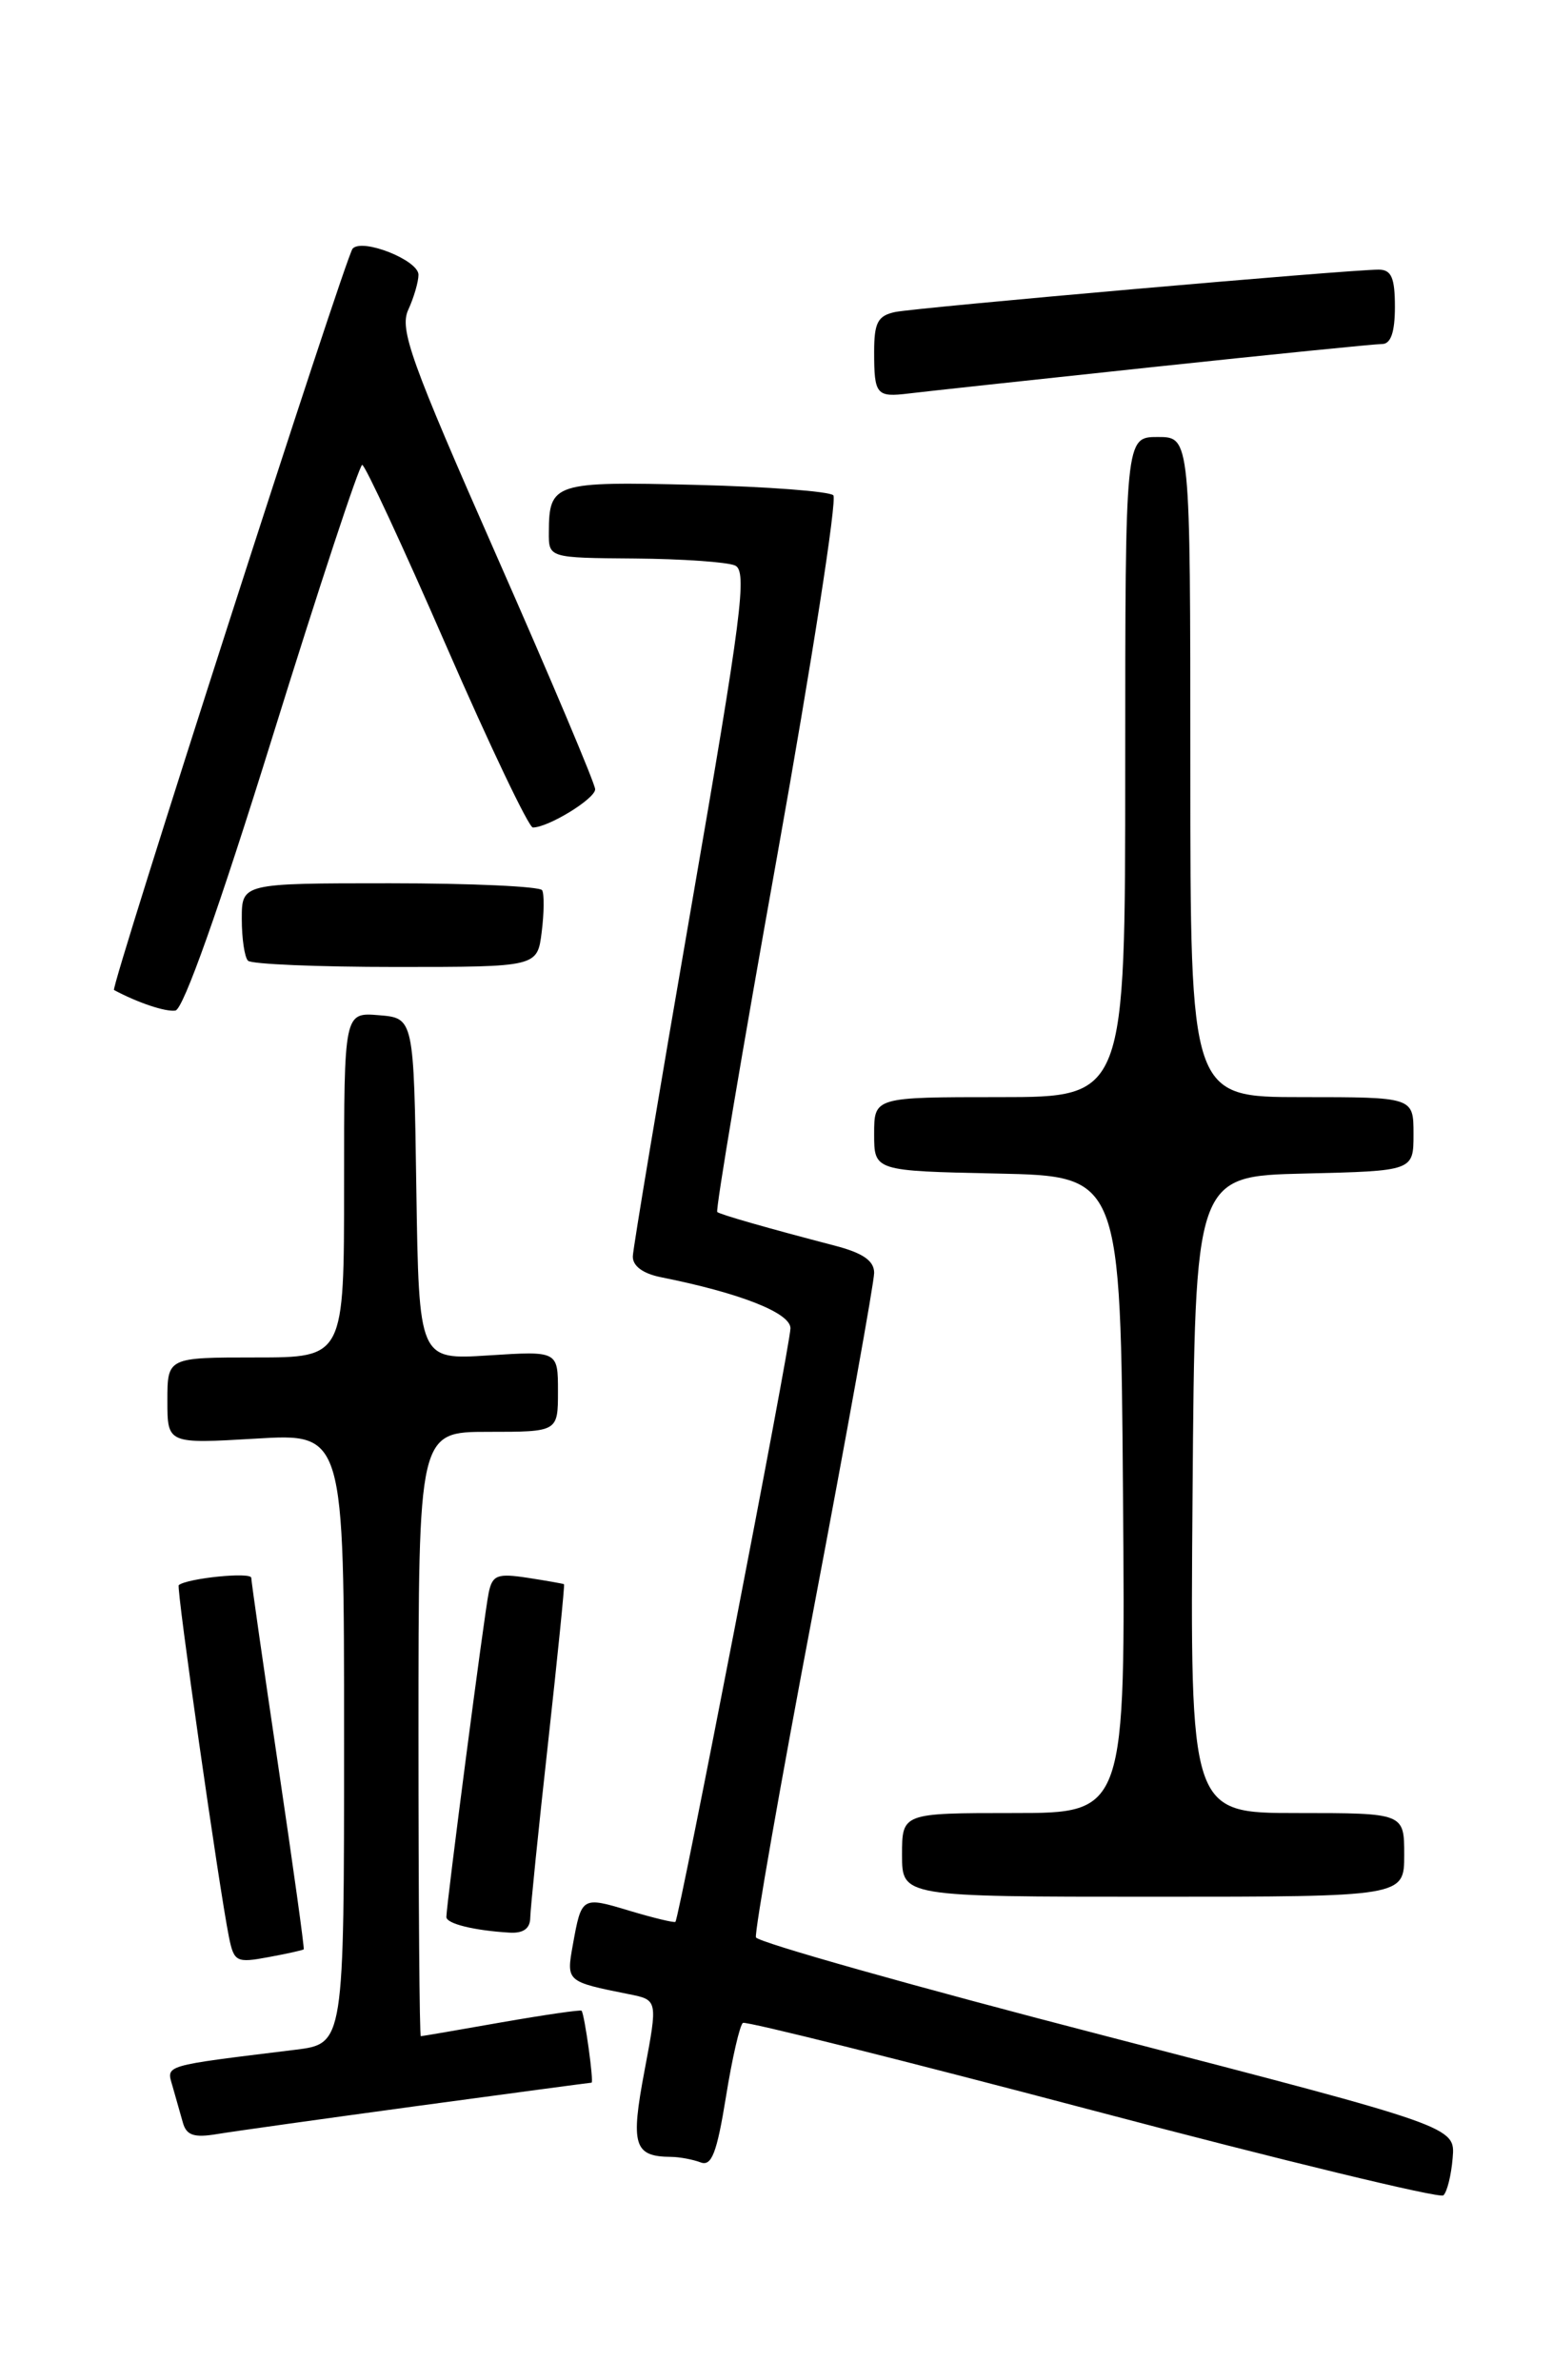 <?xml version="1.0" encoding="UTF-8" standalone="no"?>
<!DOCTYPE svg PUBLIC "-//W3C//DTD SVG 1.1//EN" "http://www.w3.org/Graphics/SVG/1.1/DTD/svg11.dtd" >
<svg xmlns="http://www.w3.org/2000/svg" xmlns:xlink="http://www.w3.org/1999/xlink" version="1.1" viewBox="0 0 167 256">
 <g >
 <path fill="currentColor"
d=" M 156.21 232.10 C 156.50 228.73 156.50 228.73 119.05 219.02 C 98.46 213.69 81.46 208.89 81.29 208.37 C 81.12 207.85 83.90 191.96 87.49 173.07 C 91.07 154.18 94.00 137.91 94.00 136.90 C 94.00 135.60 92.79 134.76 89.75 133.97 C 82.54 132.09 77.52 130.65 77.13 130.36 C 76.92 130.21 79.82 112.98 83.57 92.07 C 87.31 71.16 90.03 53.70 89.61 53.27 C 89.18 52.85 82.51 52.34 74.79 52.15 C 59.56 51.77 59.04 51.94 59.02 57.25 C 59.00 60.00 59.00 60.00 68.25 60.07 C 73.34 60.11 78.19 60.45 79.04 60.82 C 80.38 61.41 79.77 66.16 74.34 97.50 C 70.91 117.30 68.08 134.23 68.05 135.12 C 68.02 136.15 69.12 136.97 71.03 137.36 C 79.59 139.07 85.00 141.20 85.00 142.86 C 85.00 144.60 73.05 206.28 72.63 206.70 C 72.51 206.82 70.30 206.29 67.73 205.52 C 62.55 203.96 62.54 203.97 61.60 209.17 C 60.89 213.13 60.88 213.13 67.62 214.48 C 70.74 215.10 70.74 215.10 69.31 222.70 C 67.79 230.73 68.16 231.95 72.17 231.98 C 73.09 231.99 74.51 232.26 75.33 232.57 C 76.52 233.03 77.08 231.59 78.06 225.55 C 78.73 221.36 79.56 217.78 79.89 217.57 C 80.23 217.37 97.15 221.60 117.50 226.98 C 137.85 232.36 154.82 236.47 155.21 236.12 C 155.61 235.76 156.06 233.95 156.21 232.10 Z  M 44.92 226.50 C 55.05 225.13 63.46 224.00 63.61 224.00 C 63.88 224.00 62.87 216.70 62.54 216.26 C 62.44 216.14 58.57 216.70 53.93 217.51 C 49.29 218.33 45.39 219.00 45.25 219.00 C 45.11 219.00 45.00 204.38 45.00 186.50 C 45.00 154.00 45.00 154.00 52.50 154.00 C 60.00 154.00 60.00 154.00 60.00 149.65 C 60.00 145.30 60.00 145.30 52.52 145.78 C 45.05 146.26 45.05 146.26 44.77 127.88 C 44.50 109.50 44.50 109.50 40.75 109.19 C 37.00 108.88 37.00 108.88 37.00 127.44 C 37.00 146.00 37.00 146.00 27.50 146.00 C 18.00 146.00 18.00 146.00 18.00 150.65 C 18.00 155.29 18.00 155.29 27.50 154.73 C 37.00 154.16 37.00 154.16 37.00 186.99 C 37.00 219.81 37.00 219.81 31.75 220.46 C 17.35 222.23 17.89 222.07 18.55 224.37 C 18.88 225.54 19.38 227.30 19.66 228.28 C 20.04 229.67 20.86 229.94 23.33 229.53 C 25.07 229.24 34.79 227.88 44.92 226.50 Z  M 32.66 209.66 C 32.75 209.57 31.52 200.72 29.93 190.00 C 28.34 179.28 27.03 170.14 27.02 169.70 C 27.00 169.05 20.14 169.74 19.22 170.49 C 18.94 170.72 23.57 203.13 24.62 208.34 C 25.16 211.01 25.43 211.14 28.85 210.50 C 30.86 210.13 32.57 209.75 32.66 209.66 Z  M 57.02 206.25 C 57.04 205.29 57.89 196.85 58.93 187.50 C 59.96 178.15 60.74 170.45 60.65 170.39 C 60.57 170.33 58.81 170.02 56.75 169.70 C 53.47 169.20 52.95 169.40 52.55 171.31 C 52.09 173.49 48.00 204.88 48.00 206.18 C 48.00 206.90 50.96 207.63 54.75 207.86 C 56.27 207.96 57.01 207.43 57.02 206.25 Z  M 151.00 199.50 C 151.00 195.00 151.00 195.00 139.49 195.00 C 127.97 195.00 127.97 195.00 128.24 160.75 C 128.50 126.50 128.50 126.50 140.25 126.22 C 152.00 125.94 152.00 125.94 152.00 121.97 C 152.00 118.00 152.00 118.00 140.00 118.00 C 128.00 118.00 128.00 118.00 128.00 82.50 C 128.00 47.00 128.00 47.00 124.50 47.00 C 121.00 47.00 121.00 47.00 121.00 82.50 C 121.00 118.00 121.00 118.00 107.50 118.00 C 94.00 118.00 94.00 118.00 94.00 121.97 C 94.00 125.94 94.00 125.94 107.25 126.22 C 120.50 126.50 120.50 126.50 120.76 160.75 C 121.03 195.00 121.03 195.00 109.01 195.00 C 97.00 195.00 97.00 195.00 97.00 199.50 C 97.00 204.00 97.00 204.00 124.00 204.00 C 151.00 204.00 151.00 204.00 151.00 199.50 Z  M 29.30 79.25 C 34.30 63.16 38.64 50.00 38.95 50.00 C 39.25 50.00 43.33 58.77 48.00 69.50 C 52.67 80.22 56.86 89.00 57.30 89.00 C 58.96 89.00 64.00 85.91 64.00 84.89 C 64.00 84.31 59.23 73.01 53.40 59.78 C 44.16 38.81 42.94 35.42 43.90 33.32 C 44.51 31.99 45.00 30.30 45.00 29.55 C 45.00 27.99 38.98 25.59 37.92 26.74 C 37.17 27.54 11.84 106.25 12.26 106.48 C 14.80 107.84 17.79 108.85 18.86 108.69 C 19.71 108.57 23.56 97.72 29.30 79.25 Z  M 58.25 100.25 C 58.51 98.19 58.53 96.16 58.30 95.75 C 58.07 95.34 50.71 95.00 41.94 95.00 C 26.00 95.00 26.00 95.00 26.00 98.83 C 26.00 100.94 26.30 102.97 26.67 103.33 C 27.03 103.70 34.18 104.00 42.56 104.00 C 57.78 104.00 57.78 104.00 58.25 100.25 Z  M 123.87 39.49 C 136.73 38.12 147.87 37.00 148.62 37.00 C 149.56 37.00 150.00 35.73 150.00 33.00 C 150.00 29.86 149.62 29.00 148.25 29.00 C 145.09 28.99 98.55 33.08 96.25 33.56 C 94.39 33.96 94.00 34.70 94.00 37.85 C 94.00 42.46 94.24 42.75 97.74 42.32 C 99.26 42.13 111.02 40.86 123.87 39.49 Z "/>
</g>
</svg>